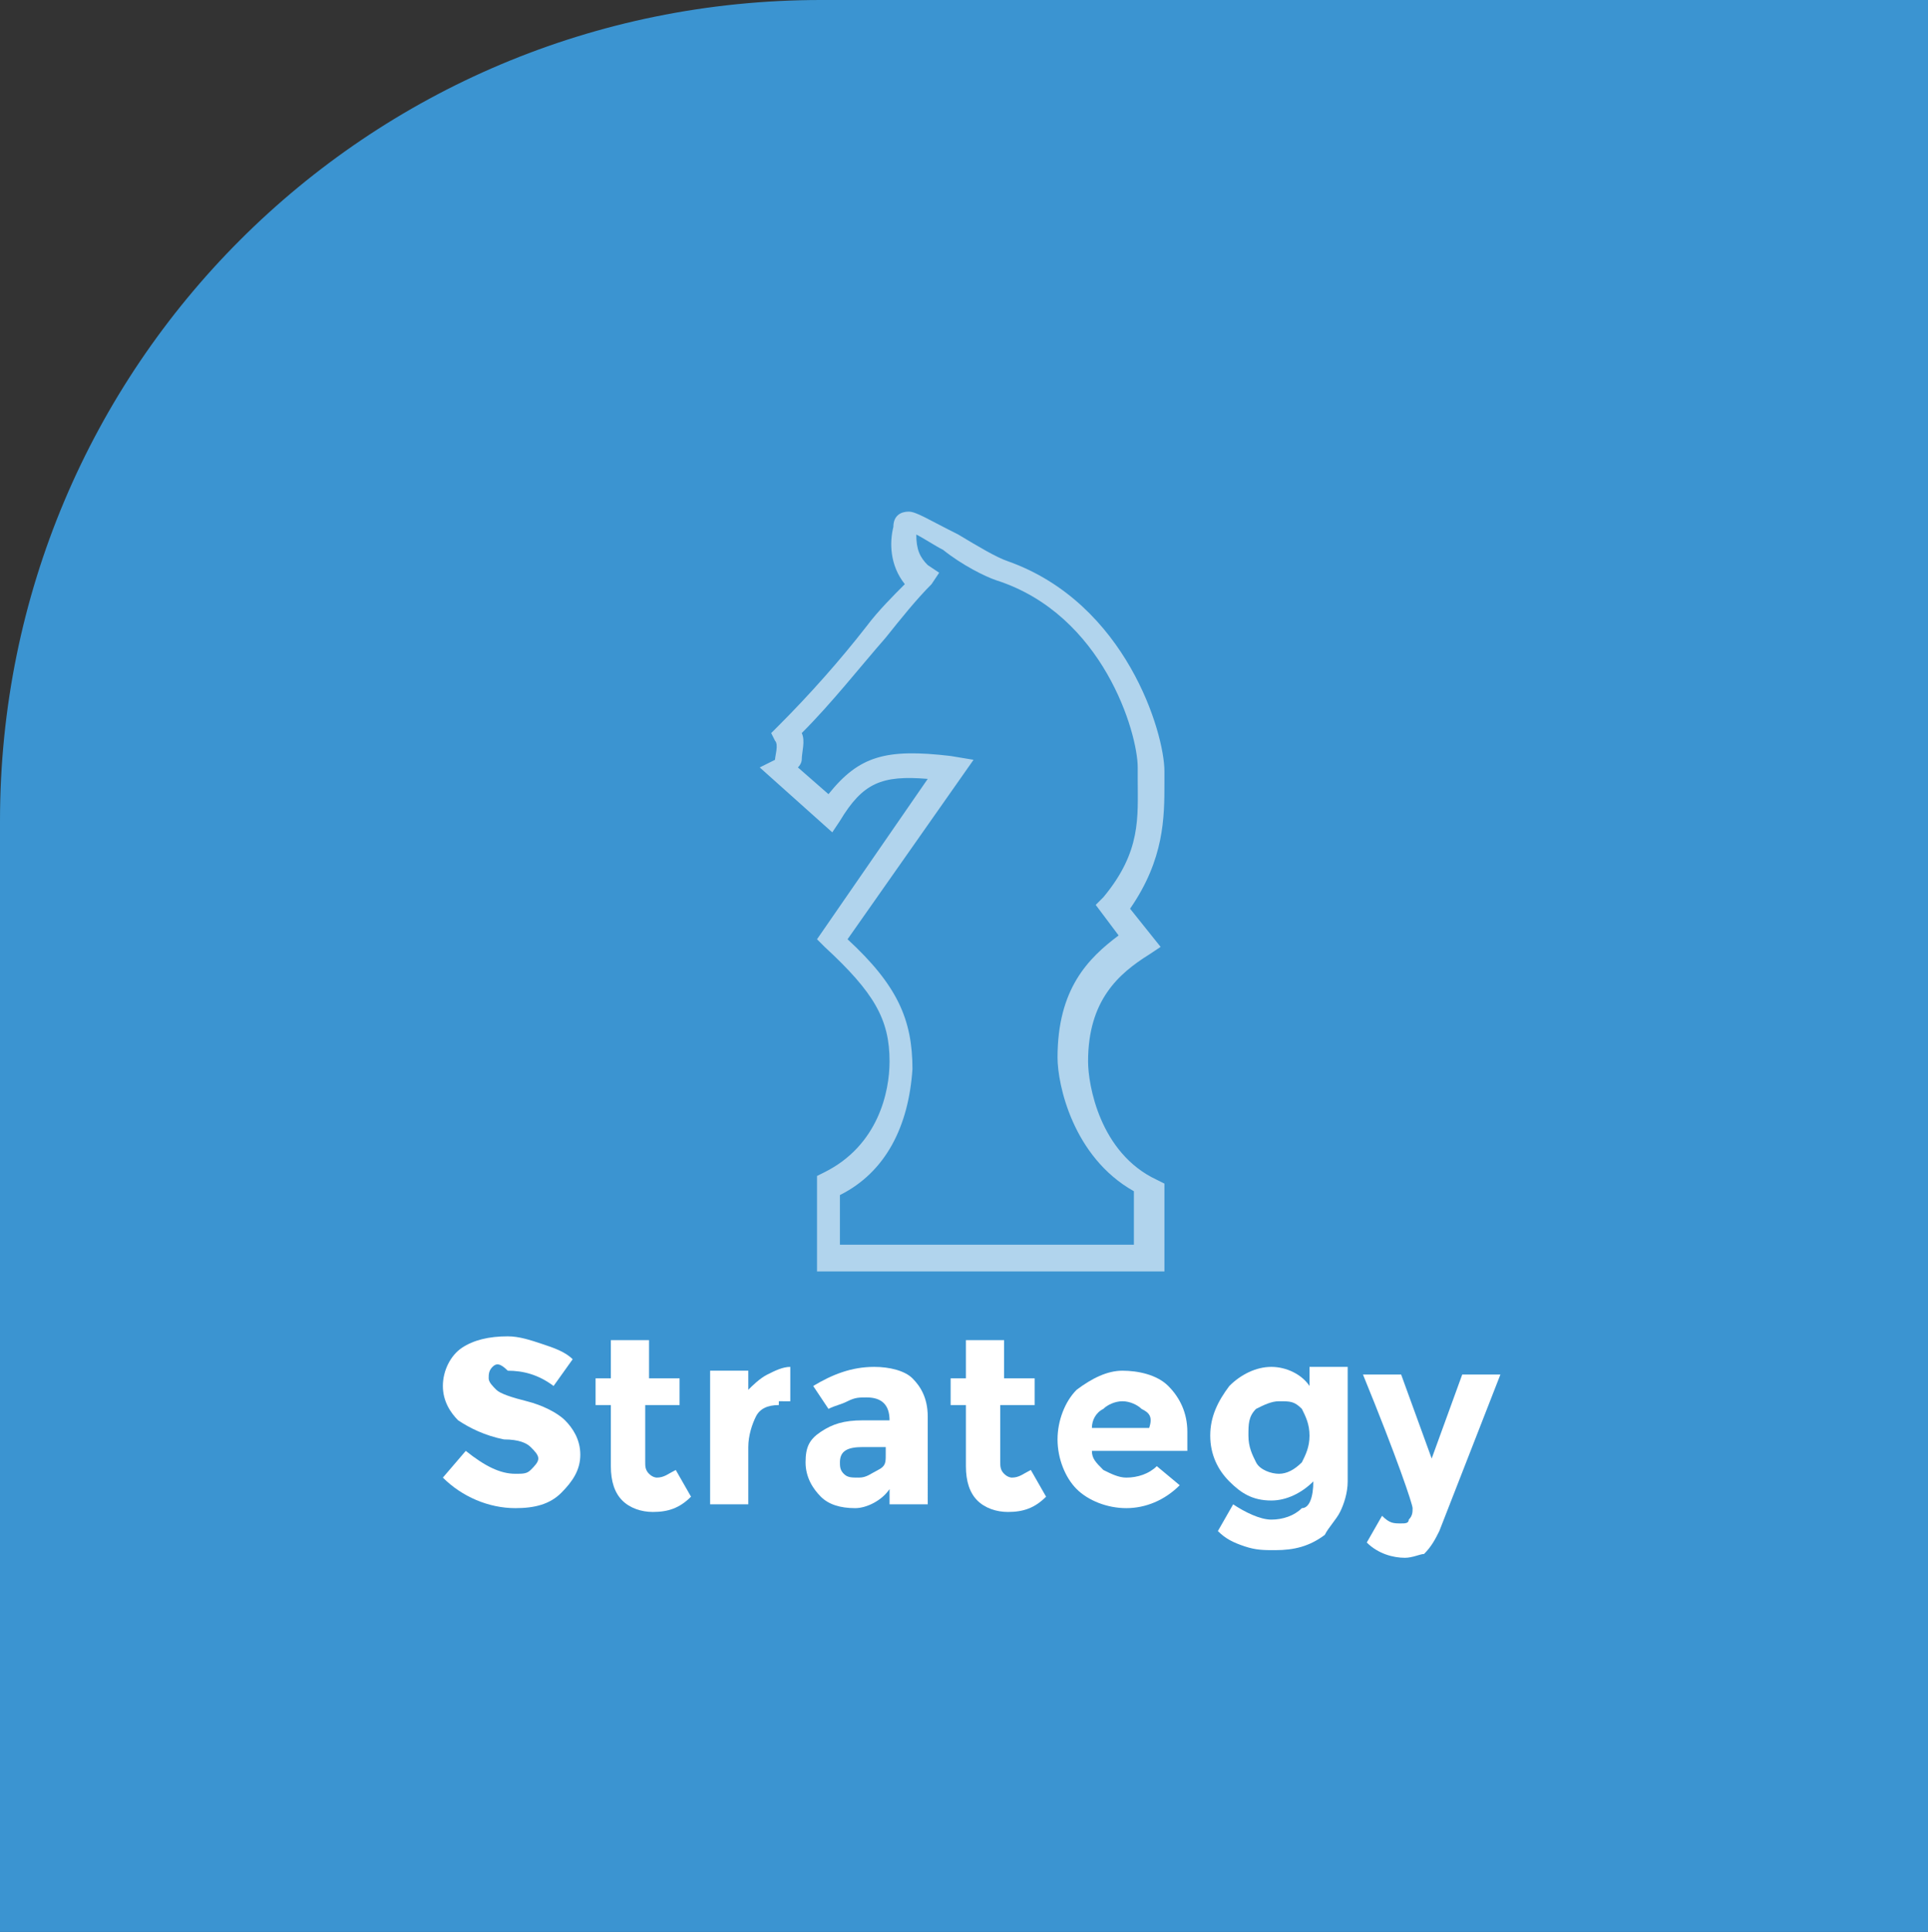 <?xml version="1.0" encoding="utf-8"?>
<!-- Generator: Adobe Illustrator 18.1.1, SVG Export Plug-In . SVG Version: 6.00 Build 0)  -->
<svg version="1.1" id="Layer_1" xmlns="http://www.w3.org/2000/svg" xmlns:xlink="http://www.w3.org/1999/xlink" x="0px" y="0px"
	 width="50.5px" height="50.6px" viewBox="-614 375.4 50.5 50.6" enable-background="new -614 375.4 50.5 50.6"
	 xml:space="preserve">
<rect x="-614" y="375.4" width="50.5" height="50.6" fill="#333333" stroke="none"/>
<path fill="#3B94D1" d="M-563.5,426H-614v-29.1c0-11.9,9.6-21.5,21.5-21.5h29V426z"/>
<g enable-background="new    ">
	<path fill="#FFFFFF" d="M-601.1,411.2c-0.1,0.1-0.1,0.2-0.1,0.3c0,0.1,0.1,0.2,0.2,0.3c0.1,0.1,0.4,0.2,0.8,0.3
		c0.4,0.1,0.8,0.3,1,0.5c0.2,0.2,0.4,0.5,0.4,0.9s-0.2,0.7-0.5,1c-0.3,0.3-0.7,0.4-1.2,0.4c-0.7,0-1.4-0.3-1.9-0.8l0.6-0.7
		c0.5,0.4,0.9,0.6,1.3,0.6c0.2,0,0.3,0,0.4-0.1c0.1-0.1,0.2-0.2,0.2-0.3s-0.1-0.2-0.2-0.3c-0.1-0.1-0.3-0.2-0.7-0.2
		c-0.5-0.1-0.9-0.3-1.2-0.5c-0.2-0.2-0.4-0.5-0.4-0.9s0.2-0.8,0.5-1c0.3-0.2,0.7-0.3,1.2-0.3c0.3,0,0.6,0.1,0.9,0.2
		c0.3,0.1,0.6,0.2,0.8,0.4l-0.5,0.7c-0.4-0.3-0.8-0.4-1.2-0.4C-600.9,411.1-601,411.1-601.1,411.2z"/>
	<path fill="#FFFFFF" d="M-597.1,412.1v1.6c0,0.1,0,0.2,0.1,0.3s0.2,0.1,0.2,0.1c0.2,0,0.3-0.1,0.5-0.2l0.4,0.7
		c-0.3,0.3-0.6,0.4-1,0.4c-0.3,0-0.6-0.1-0.8-0.3s-0.3-0.5-0.3-0.9v-1.6h-0.4v-0.7h0.4v-1h1v1h0.8v0.7H-597.1z"/>
	<path fill="#FFFFFF" d="M-593.6,412.2c-0.3,0-0.5,0.1-0.6,0.3c-0.1,0.2-0.2,0.5-0.2,0.8v1.5h-1v-3.5h1v0.5c0.1-0.1,0.3-0.3,0.5-0.4
		c0.2-0.1,0.4-0.2,0.6-0.2l0,0.9H-593.6z"/>
	<path fill="#FFFFFF" d="M-589.8,414.8h-0.9v-0.4c-0.2,0.3-0.6,0.5-0.9,0.5c-0.4,0-0.7-0.1-0.9-0.3s-0.4-0.5-0.4-0.9
		s0.1-0.6,0.4-0.8c0.3-0.2,0.6-0.3,1.1-0.3h0.7v0c0-0.4-0.2-0.6-0.6-0.6c-0.2,0-0.3,0-0.5,0.1s-0.3,0.1-0.5,0.2l-0.4-0.6
		c0.5-0.3,1-0.5,1.6-0.5c0.4,0,0.8,0.1,1,0.3s0.4,0.5,0.4,1V414.8z M-590.8,413.5v-0.2h-0.6c-0.4,0-0.6,0.1-0.6,0.4
		c0,0.1,0,0.2,0.1,0.3c0.1,0.1,0.2,0.1,0.4,0.1s0.3-0.1,0.5-0.2S-590.8,413.7-590.8,413.5z"/>
	<path fill="#FFFFFF" d="M-587.8,412.1v1.6c0,0.1,0,0.2,0.1,0.3c0.1,0.1,0.2,0.1,0.2,0.1c0.2,0,0.3-0.1,0.5-0.2l0.4,0.7
		c-0.3,0.3-0.6,0.4-1,0.4c-0.3,0-0.6-0.1-0.8-0.3s-0.3-0.5-0.3-0.9v-1.6h-0.4v-0.7h0.4v-1h1v1h0.8v0.7H-587.8z"/>
	<path fill="#FFFFFF" d="M-583.1,414.3c-0.4,0.4-0.9,0.6-1.4,0.6c-0.5,0-1-0.2-1.3-0.5c-0.3-0.3-0.5-0.8-0.5-1.3s0.2-1,0.5-1.3
		c0.4-0.3,0.8-0.5,1.2-0.5s0.9,0.1,1.2,0.4c0.3,0.3,0.5,0.7,0.5,1.2v0.5h-2.5c0,0.2,0.1,0.3,0.3,0.5c0.2,0.1,0.4,0.2,0.6,0.2
		c0.3,0,0.6-0.1,0.8-0.3L-583.1,414.3z M-584.1,412.3c-0.1-0.1-0.3-0.2-0.5-0.2s-0.4,0.1-0.5,0.2c-0.2,0.1-0.3,0.3-0.3,0.5h1.5
		C-583.8,412.5-583.9,412.4-584.1,412.3z"/>
	<path fill="#FFFFFF" d="M-579.6,414.2c-0.3,0.3-0.7,0.5-1.1,0.5c-0.5,0-0.8-0.2-1.1-0.5c-0.3-0.3-0.5-0.7-0.5-1.2s0.2-0.9,0.5-1.3
		c0.3-0.3,0.7-0.5,1.1-0.5s0.8,0.2,1,0.5v-0.5h1v3c0,0.3-0.1,0.6-0.2,0.8c-0.1,0.2-0.3,0.4-0.4,0.6c-0.4,0.3-0.8,0.4-1.3,0.4
		c-0.3,0-0.5,0-0.8-0.1c-0.3-0.1-0.5-0.2-0.7-0.4l0.4-0.7c0.3,0.2,0.7,0.4,1,0.4s0.6-0.1,0.8-0.3
		C-579.7,414.9-579.6,414.6-579.6,414.2z M-579.7,413c0-0.3-0.1-0.5-0.2-0.7c-0.2-0.2-0.3-0.2-0.6-0.2c-0.2,0-0.4,0.1-0.6,0.2
		c-0.2,0.2-0.2,0.4-0.2,0.7s0.1,0.5,0.2,0.7s0.4,0.3,0.6,0.3s0.4-0.1,0.6-0.3C-579.8,413.5-579.7,413.3-579.7,413z"/>
	<path fill="#FFFFFF" d="M-577.2,416.2c-0.3,0-0.7-0.1-1-0.4l0.4-0.7c0.2,0.2,0.3,0.2,0.5,0.2c0.1,0,0.2,0,0.2-0.1
		c0.1-0.1,0.1-0.2,0.1-0.3s-0.4-1.3-1.3-3.5h1l0.8,2.2l0.8-2.2h1l-1.6,4.1c-0.1,0.2-0.2,0.4-0.4,0.6
		C-576.8,416.1-577,416.2-577.2,416.2z"/>
</g>
<path opacity="0.6" fill="#FFFFFF" d="M-583.7,408.7h-8.9v-2.5l0.2-0.1c1.4-0.7,1.7-2.1,1.7-2.9c0-1.1-0.4-1.8-1.7-3l-0.2-0.2
	l2.9-4.2c-1.2-0.1-1.7,0.1-2.3,1.1l-0.2,0.3l-1.9-1.7l0.4-0.2c0-0.1,0.1-0.4,0-0.5l-0.1-0.2l0.2-0.2c0.8-0.8,1.6-1.7,2.3-2.6
	c0.3-0.4,0.7-0.8,1-1.1c-0.4-0.5-0.4-1.1-0.3-1.5c0-0.3,0.2-0.4,0.4-0.4c0.2,0,0.5,0.2,1.3,0.6c0.5,0.3,1,0.6,1.3,0.7
	c3.1,1.1,4.1,4.5,4.1,5.5l0,0.3c0,0.9,0,2-0.9,3.3l0.8,1l-0.3,0.2c-0.8,0.5-1.6,1.2-1.6,2.8c0,0.6,0.3,2.4,1.8,3.1l0.2,0.1V408.7z
	 M-591.9,408h7.6v-1.4c-1.6-0.9-2-2.8-2-3.5c0-1.8,0.8-2.6,1.6-3.2l-0.6-0.8l0.2-0.2c1-1.2,0.9-2.1,0.9-3.1l0-0.3
	c0-0.9-0.9-4-3.7-4.9c-0.3-0.1-0.9-0.4-1.4-0.8c-0.2-0.1-0.5-0.3-0.7-0.4c0,0.4,0.1,0.6,0.3,0.8l0.3,0.2l-0.2,0.3
	c-0.4,0.4-0.8,0.9-1.2,1.4c-0.7,0.8-1.4,1.7-2.2,2.5c0.1,0.2,0,0.5,0,0.7c0,0,0,0.1-0.1,0.2l0.8,0.7c0.8-1,1.5-1.2,3.2-1l0.6,0.1
	l-3.3,4.7c1.3,1.2,1.7,2.1,1.7,3.4c-0.1,1.5-0.7,2.7-1.9,3.3V408z"/>
</svg>
